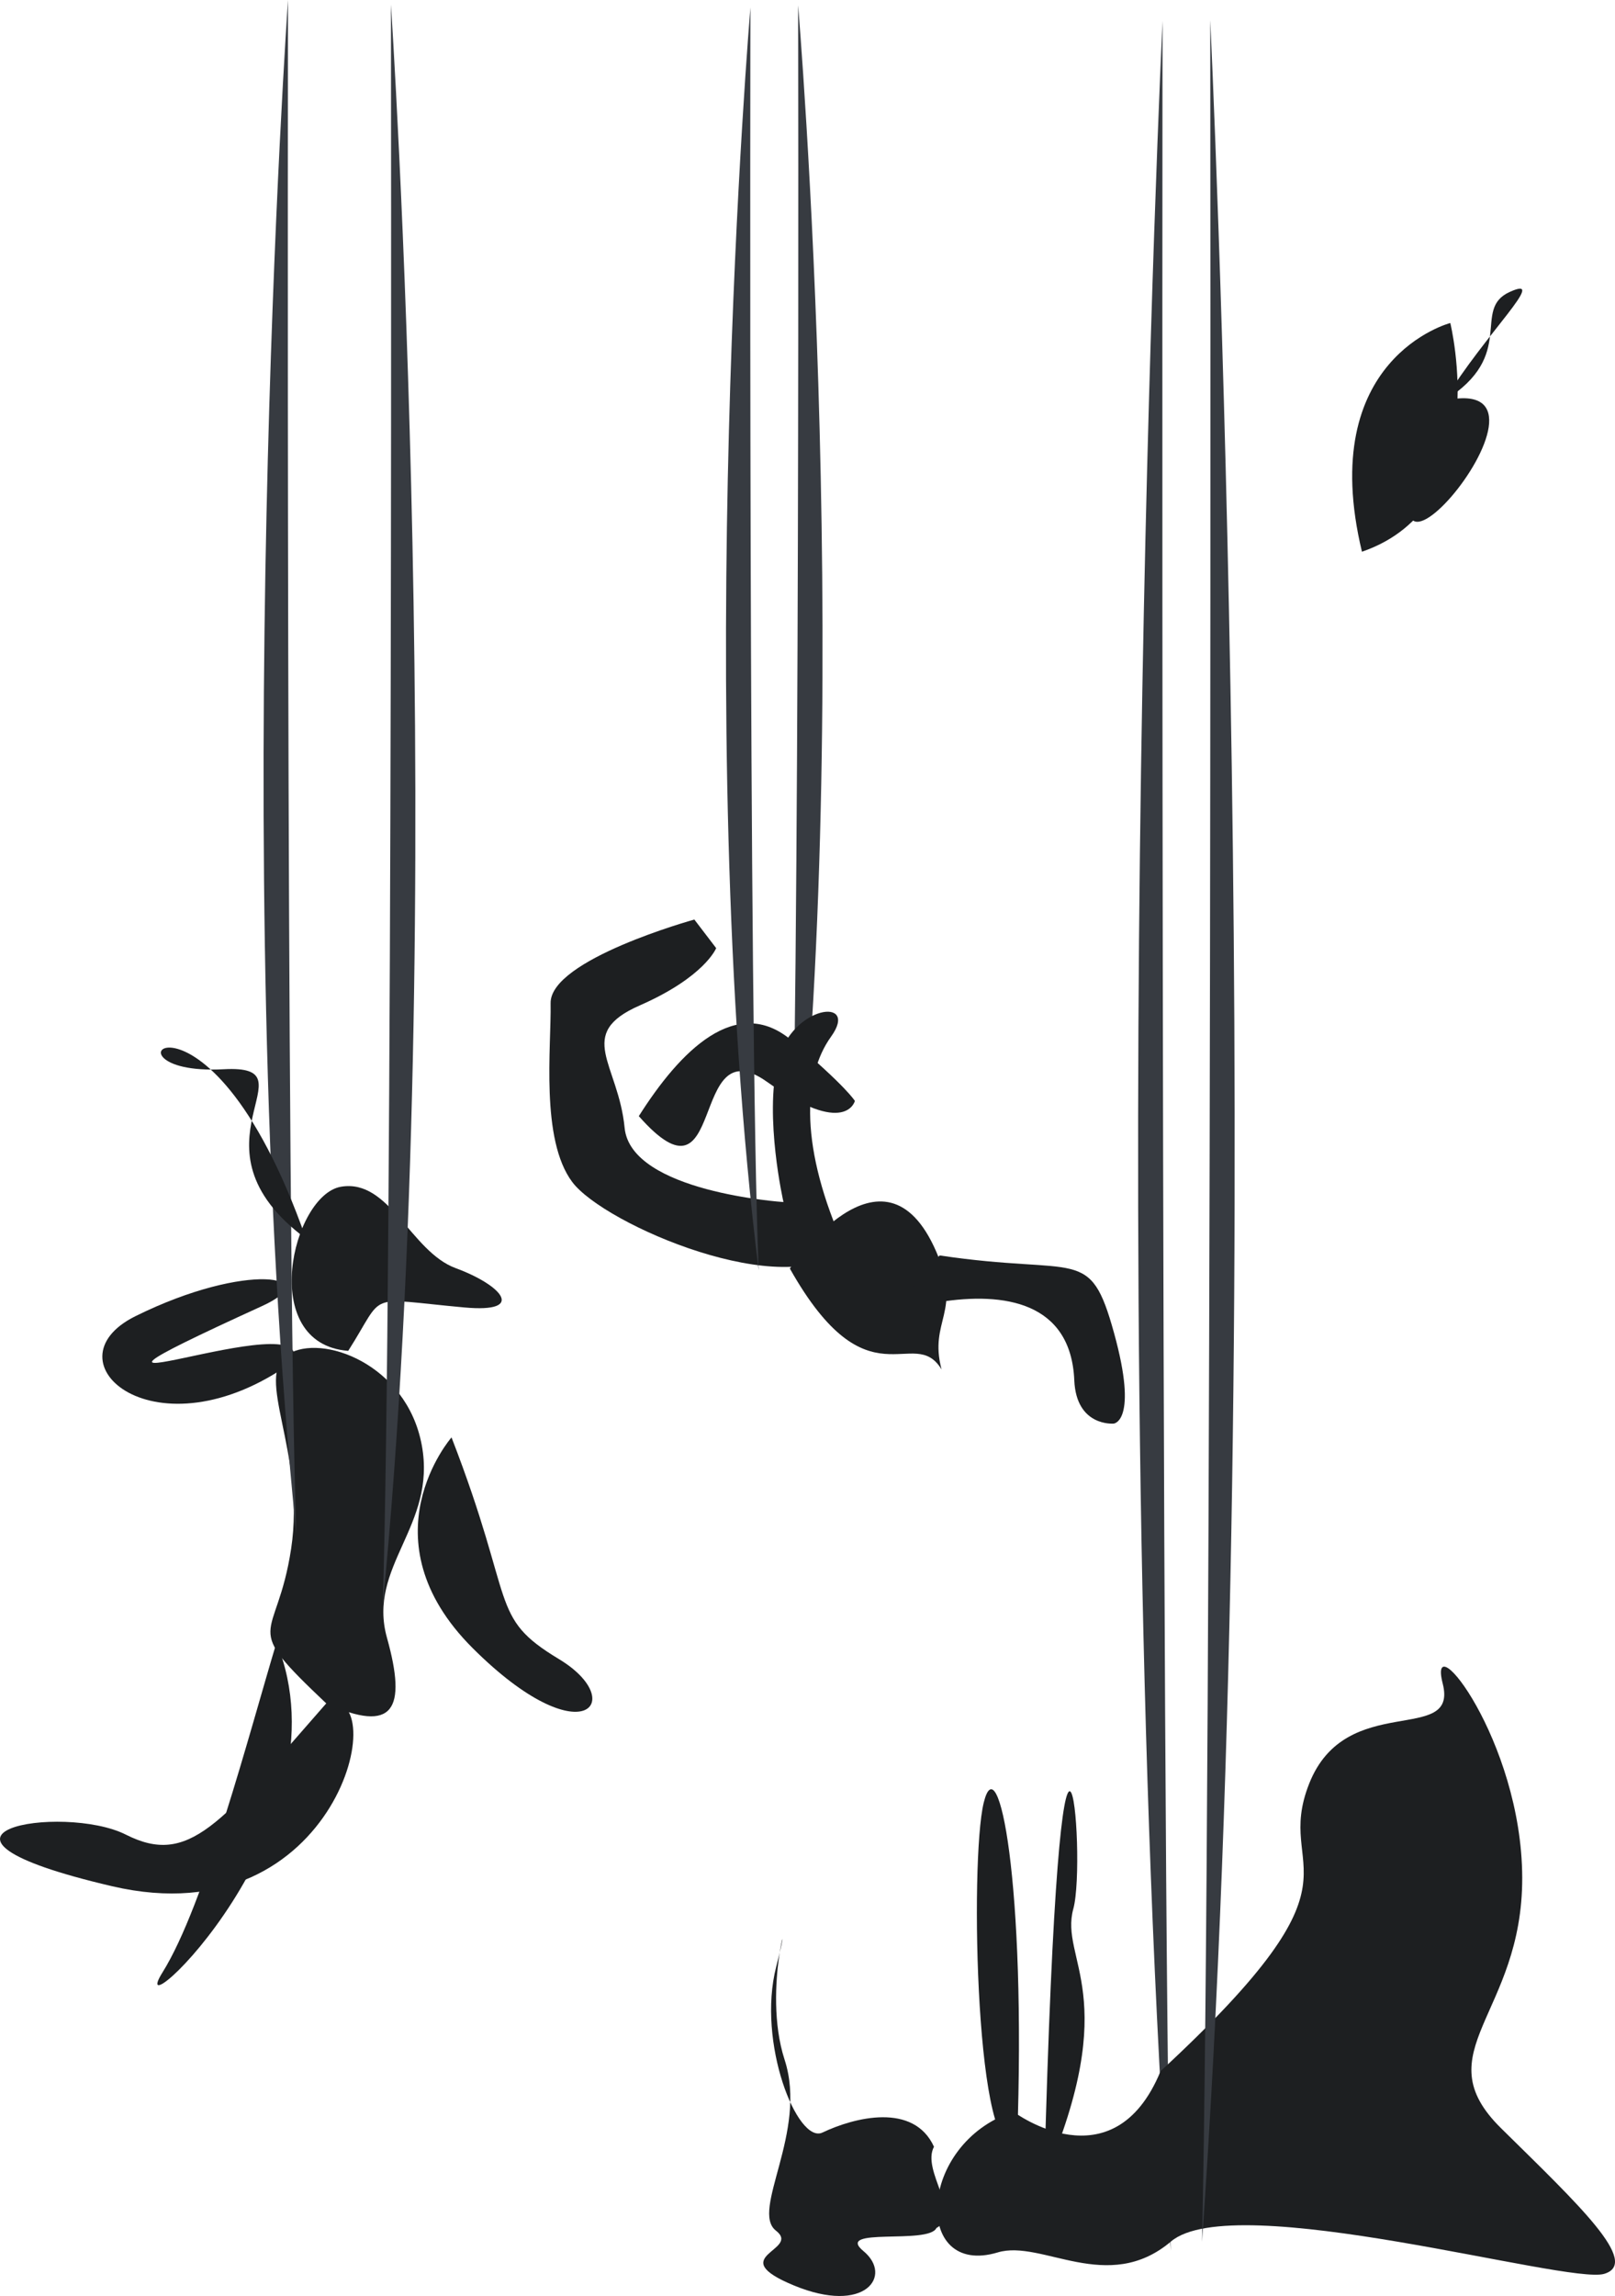 <?xml version="1.0" encoding="UTF-8" standalone="no"?>
<svg
   xmlns:dc="http://purl.org/dc/elements/1.1/"
   xmlns:cc="http://creativecommons.org/ns#"
   xmlns:rdf="http://www.w3.org/1999/02/22-rdf-syntax-ns#"
   xmlns:svg="http://www.w3.org/2000/svg"
   xmlns="http://www.w3.org/2000/svg"
   xmlns:sodipodi="http://sodipodi.sourceforge.net/DTD/sodipodi-0.dtd"
   xmlns:inkscape="http://www.inkscape.org/namespaces/inkscape"
   width="130.154mm"
   height="184.974mm"
   viewBox="0 0 130.154 184.974"
   version="1.1"
   id="svg5344"
   inkscape:version="1.0.2 (e86c870879, 2021-01-15)"
   sodipodi:docname="freefall.svg">
  <defs
     id="defs5338" />
  <sodipodi:namedview
     id="base"
     pagecolor="#c5c8c6"
     bordercolor="#666666"
     borderopacity="1.0"
     inkscape:pageopacity="0"
     inkscape:pageshadow="2"
     inkscape:zoom="1.1232668"
     inkscape:cx="256.67271"
     inkscape:cy="436.27883"
     inkscape:document-units="mm"
     inkscape:current-layer="layer1"
     inkscape:document-rotation="0"
     showgrid="false"
     inkscape:window-width="1278"
     inkscape:window-height="1415"
     inkscape:window-x="1280"
     inkscape:window-y="0"
     inkscape:window-maximized="0"
     inkscape:snap-nodes="false"
     inkscape:snap-others="false"
     fit-margin-top="0"
     fit-margin-left="0"
     fit-margin-right="0"
     fit-margin-bottom="0" />
  <g
     inkscape:label="Layer 1"
     inkscape:groupmode="layer"
     id="layer1"
     transform="translate(-36.025,-1.22)">
    <path
       style="fill:#373b41;fill-opacity:1;stroke:none;stroke-width:0.237px;stroke-linecap:butt;stroke-linejoin:miter;stroke-opacity:1"
       d="m 99.681,103.38 c 5.509,-44.515 0.664,-101.732 0.664,-101.732 0,0 0.172,81.005 -0.664,101.732 z"
       id="path5943-2" />
    <path
       style="fill:#373b41;fill-opacity:1;stroke:none;stroke-width:0.315px;stroke-linecap:butt;stroke-linejoin:miter;stroke-opacity:1"
       d="m 130.379,182.556 c -5.509,-78.606 -0.664,-179.64 -0.664,-179.64 0,0 -0.172,143.041 0.664,179.64 z"
       id="path5943-7" />
    <path
       style="fill:#1d1f21;fill-opacity:1;stroke:none;stroke-width:0.265px;stroke-linecap:butt;stroke-linejoin:miter;stroke-opacity:1"
       d="m 104.096,101.746 c -3.603,-8.019 -3.419,-13.777 -1.094,-17.012 2.324,-3.235 -3.185,-2.544 -4.292,1.979 -1.107,4.523 0.455,11.349 0.455,11.349 0,0 -12.297,-0.796 -12.801,-5.978 -0.504,-5.182 -4.033,-7.559 1.217,-9.862 5.251,-2.303 6.161,-4.617 6.161,-4.617 l -1.759,-2.303 c 0,0 -11.646,3.214 -11.584,6.742 0.061,3.528 -0.836,10.961 1.746,14.406 2.582,3.444 17.364,9.768 21.951,5.297 z"
       id="path5907" />
    <path
       style="fill:#1d1f21;fill-opacity:1;stroke:none;stroke-width:0.265px;stroke-linecap:butt;stroke-linejoin:miter;stroke-opacity:1"
       d="m 99.681,103.421 c 0,0 1.881,-2.798 4.296,-4.368 2.415,-1.57 5.363,-1.913 7.497,2.997 2.134,4.91 -0.622,5.522 0.433,9.501 -2.26,-3.73 -5.916,3.082 -12.226,-8.129 z"
       id="path5909"
       sodipodi:nodetypes="csscc" />
    <path
       style="fill:#1d1f21;fill-opacity:1;stroke:none;stroke-width:0.265px;stroke-linecap:butt;stroke-linejoin:miter;stroke-opacity:1"
       d="m 111.757,102.364 c 11.264,1.686 12.088,-0.869 14.056,6.271 1.968,7.14 -0.037,7.276 -0.037,7.276 0,0 -3.012,0.27 -3.173,-3.486 -0.27,-6.301 -5.634,-7.148 -10.908,-6.302 -4.994,0.801 0.061,-3.758 0.061,-3.758 z"
       id="path5911"
       sodipodi:nodetypes="sscsscs" />
    <path
       style="fill:#1d1f21;fill-opacity:1;stroke:none;stroke-width:0.265px;stroke-linecap:butt;stroke-linejoin:miter;stroke-opacity:1"
       d="m 87.507,91.141 c 3.333,-5.266 7.858,-9.851 12.297,-6.114 4.439,3.737 5.116,4.889 5.116,4.889 0,0 -0.726,2.973 -7.096,-1.549 -6.37,-4.523 -3.173,10.867 -10.317,2.774 z"
       id="path5913" />
    <path
       style="fill:#1d1f21;fill-opacity:1;stroke:none;stroke-width:0.265px;stroke-linecap:butt;stroke-linejoin:miter;stroke-opacity:1"
       d="m 62.317,138.453 c -7.046,-6.669 -4.009,-4.68 -2.828,-12.469 1.181,-7.789 -3.013,-13.914 -0.283,-15.641 2.73,-1.727 9.592,0.764 10.809,7.297 1.217,6.533 -4.415,9.757 -2.804,15.526 1.611,5.769 0.566,7.758 -4.894,5.287 z"
       id="path5915" />
    <path
       style="fill:#1d1f21;fill-opacity:1;stroke:none;stroke-width:0.265px;stroke-linecap:butt;stroke-linejoin:miter;stroke-opacity:1"
       d="m 62.317,138.453 c -8.571,9.799 -11.092,13.128 -16.146,10.574 -5.054,-2.554 -19.43,-0.115 -1.107,4.156 18.323,4.271 22.701,-16.321 17.253,-14.73 z"
       id="path5917" />
    <path
       style="fill:#1d1f21;fill-opacity:1;stroke:none;stroke-width:0.265px;stroke-linecap:butt;stroke-linejoin:miter;stroke-opacity:1"
       d="m 58.308,133.553 c -2.177,7.234 -5.792,21.148 -9.186,26.571 -3.394,5.423 15.285,-11.631 9.186,-26.571 z"
       id="path5919" />
    <path
       style="fill:#1d1f21;fill-opacity:1;stroke:none;stroke-width:0.265px;stroke-linecap:butt;stroke-linejoin:miter;stroke-opacity:1"
       d="m 64.087,110.05 c -7.341,-0.565 -4.501,-12.563 -0.578,-13.223 3.923,-0.66 5.595,5.224 9.248,6.564 3.652,1.34 5.772,3.624 0.689,3.162 -8.11,-0.738 -6.286,-1.319 -9.358,3.497 z"
       id="path5921"
       sodipodi:nodetypes="csssc" />
    <path
       style="fill:#1d1f21;fill-opacity:1;stroke:none;stroke-width:0.265px;stroke-linecap:butt;stroke-linejoin:miter;stroke-opacity:1"
       d="m 59.562,110.971 c -10.972,7.835 -19.967,-0.079 -12.617,-3.717 9.025,-4.467 15.392,-3.183 10.207,-0.817 -22.387,10.218 4.936,-0.604 2.41,4.533 z"
       id="path5923"
       sodipodi:nodetypes="cssc" />
    <path
       style="fill:#1d1f21;fill-opacity:1;stroke:none;stroke-width:0.265px;stroke-linecap:butt;stroke-linejoin:miter;stroke-opacity:1"
       d="m 72.413,117.023 c 5.226,13.474 2.976,14.437 8.657,17.86 5.681,3.423 1.894,7.936 -6.948,-0.879 -8.842,-8.815 -1.709,-16.981 -1.709,-16.981 z"
       id="path5925" />
    <path
       style="fill:#1d1f21;fill-opacity:1;stroke:none;stroke-width:0.265px;stroke-linecap:butt;stroke-linejoin:miter;stroke-opacity:1"
       d="m 129.558,168.079 c 17.536,-16.217 9.002,-15.651 11.977,-23.168 2.976,-7.517 12.039,-3.036 10.76,-8.051 -1.279,-5.015 6.37,4.575 6.407,15.62 0.037,11.045 -7.956,14.039 -1.709,20.195 6.247,6.156 11.277,10.857 8.313,11.736 -2.964,0.879 -29.808,-6.92 -34.912,-2.607 -5.103,4.313 -10.417,-0.185 -13.957,0.879 -6.855,2.062 -6.529,-8.763 1.254,-11.338 0,0 8.03,6.041 11.867,-3.266 z"
       id="path5927"
       sodipodi:nodetypes="cssssssscc" />
    <path
       style="fill:#1d1f21;fill-opacity:1;stroke:none;stroke-width:0.265px;stroke-linecap:butt;stroke-linejoin:miter;stroke-opacity:1"
       d="m 145.785,45.669 c -3.751,-15.609 7.12,-18.426 7.12,-18.426 0,0 3.64,14.73 -7.12,18.426 z"
       id="path5929" />
    <path
       style="fill:#1d1f21;fill-opacity:1;stroke:none;stroke-width:0.361px;stroke-linecap:butt;stroke-linejoin:miter;stroke-opacity:1"
       d="m 152.424,33.497 c 11.937,-2.65 -10.391,23.231 0,0 z"
       id="path5931" />
    <path
       style="fill:#1d1f21;fill-opacity:1;stroke:none;stroke-width:0.265px;stroke-linecap:butt;stroke-linejoin:miter;stroke-opacity:1"
       d="m 152.424,33.497 c 5.953,-3.709 2.117,-7.342 5.289,-8.766 3.173,-1.424 -1.995,3.356 -5.289,8.766 z"
       id="path5933" />
    <path
       style="fill:#1d1f21;fill-opacity:1;stroke:none;stroke-width:0.265px;stroke-linecap:butt;stroke-linejoin:miter;stroke-opacity:1"
       d="m 111.296,174.171 c -1.64,-3.586 -6.415,-2.37 -8.987,-1.145 -2.016,0.961 -5.302,-7.258 -3.728,-13.362 1.574,-6.104 -1.217,1.675 0.676,7.496 1.894,5.821 -2.779,12.155 -0.701,13.767 2.078,1.612 -4.292,2.041 1.451,4.418 5.743,2.377 8.005,-0.785 5.608,-2.764 -2.398,-1.979 5.239,-0.503 5.878,-1.864 2.113,-1.162 -1.235,-4.602 -0.198,-6.547 z"
       id="path5935"
       sodipodi:nodetypes="csssssscc" />
    <path
       style="fill:#1d1f21;fill-opacity:1;stroke:none;stroke-width:0.265px;stroke-linecap:butt;stroke-linejoin:miter;stroke-opacity:1"
       d="m 120.175,176.781 c 6.382,-14.814 1.217,-17.661 2.349,-21.776 1.131,-4.114 -1.033,-28.382 -2.349,21.776 z"
       id="path5937" />
    <path
       style="fill:#1d1f21;fill-opacity:1;stroke:none;stroke-width:0.265px;stroke-linecap:butt;stroke-linejoin:miter;stroke-opacity:1"
       d="m 117.996,173.728 c -3.302,2.562 -3.846,-22.596 -2.69,-27.286 1.156,-4.69 3.441,6.304 2.69,27.286 z"
       id="path5939"
       sodipodi:nodetypes="csc" />
    <path
       style="fill:#373b41;fill-opacity:1;stroke:none;stroke-width:0.315px;stroke-linecap:butt;stroke-linejoin:miter;stroke-opacity:1"
       d="m 132.895,181.843 c 5.509,-78.324 0.664,-178.996 0.664,-178.996 0,0 0.172,142.528 -0.664,178.996 z"
       id="path5943" />
    <path
       style="fill:#373b41;fill-opacity:1;stroke:none;stroke-width:0.237px;stroke-linecap:butt;stroke-linejoin:miter;stroke-opacity:1"
       d="M 97.166,103.56 C 91.656,59.045 96.502,1.828 96.502,1.828 c 0,0 -0.172,81.005 0.664,101.732 z"
       id="path5943-7-1" />
    <path
       style="fill:#373b41;fill-opacity:1;stroke:none;stroke-width:0.261px;stroke-linecap:butt;stroke-linejoin:miter;stroke-opacity:1"
       d="M 59.899,124.732 C 54.39,70.687 59.235,1.22 59.235,1.22 c 0,0 -0.172,98.348 0.664,123.512 z"
       id="path5943-7-0" />
    <path
       style="fill:#373b41;fill-opacity:1;stroke:none;stroke-width:0.267px;stroke-linecap:butt;stroke-linejoin:miter;stroke-opacity:1"
       d="M 66.867,130.58 C 72.376,74.141 67.531,1.597 67.531,1.597 c 0,0 0.172,102.704 -0.664,128.983 z"
       id="path5943-1" />
    <path
       style="fill:#1d1f21;fill-opacity:1;stroke:none;stroke-width:0.265px;stroke-linecap:butt;stroke-linejoin:miter;stroke-opacity:1"
       d="M 60.687,101.015 C 50.53,93.456 61.561,86.956 54.047,87.363 42.9,87.966 52.493,77.687 60.687,101.015 Z"
       id="path5941"
       sodipodi:nodetypes="csc" />
  </g>
</svg>
